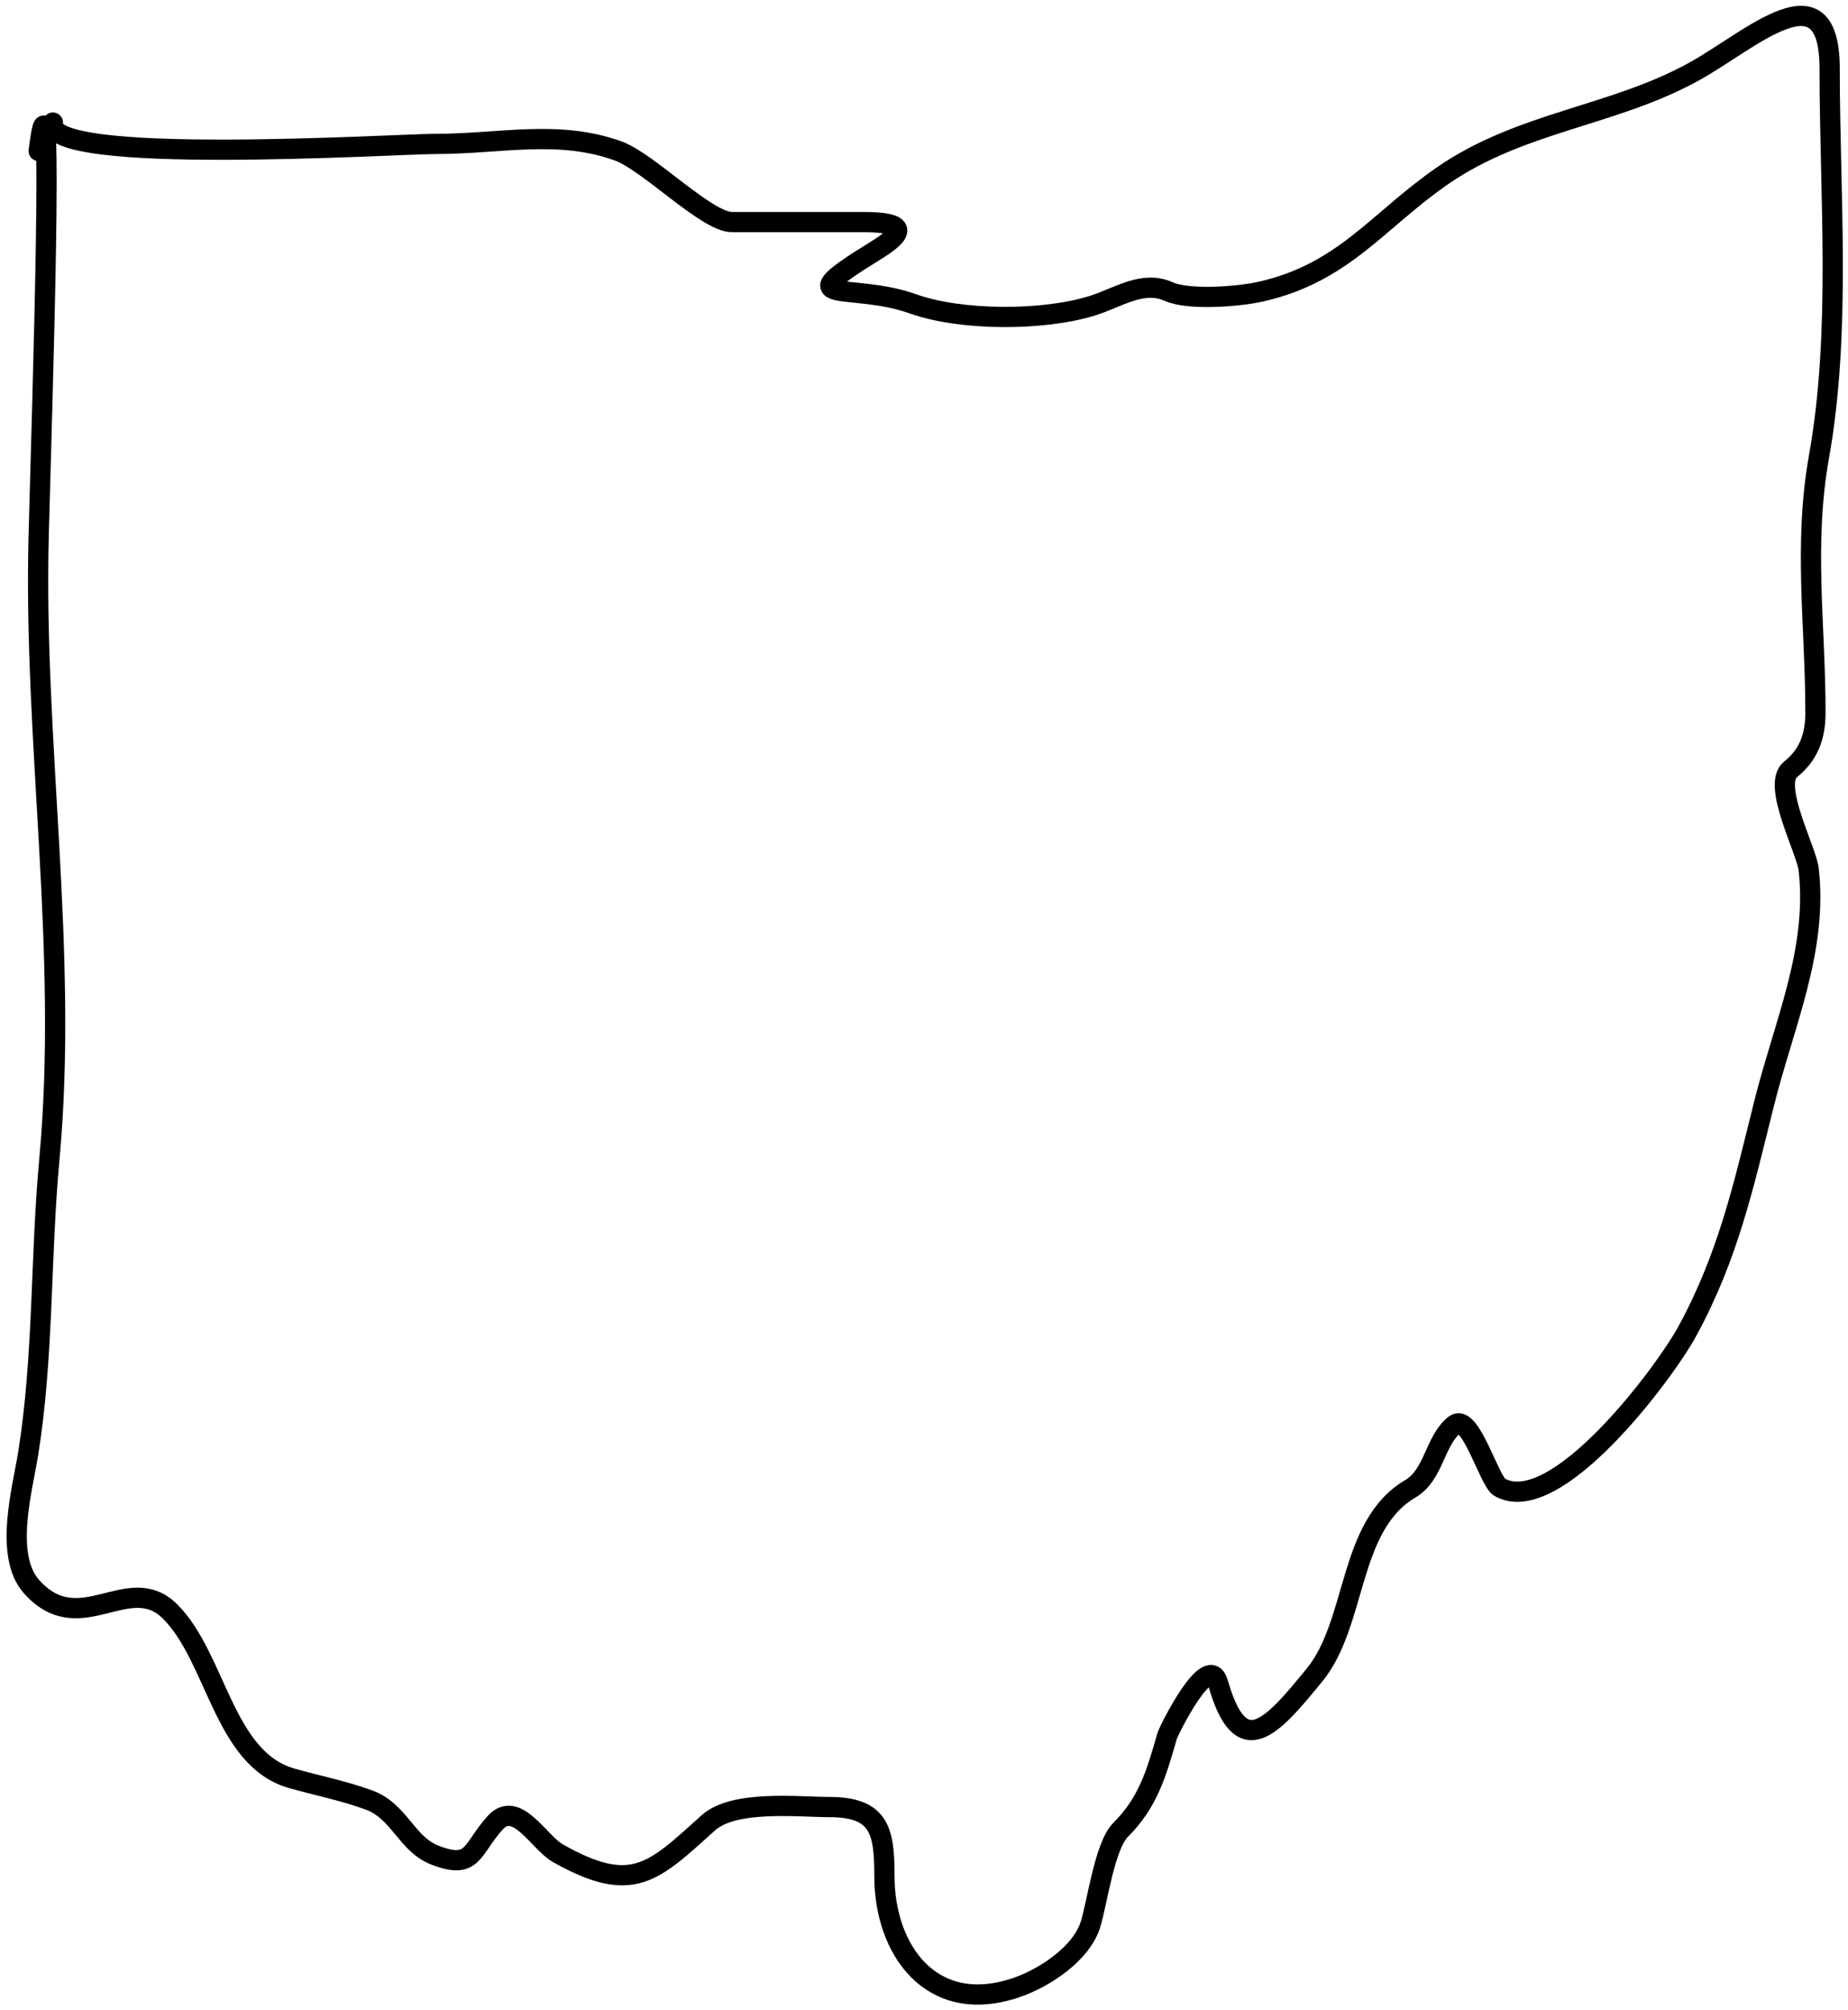 <svg width="274" height="298" viewBox="0 0 274 298" fill="none" xmlns="http://www.w3.org/2000/svg">
<path d="M5.737 22.389C8.09 3.568 6.236 60.33 5.737 79.291C4.928 110.031 10.174 141.059 7.318 171.903C5.969 186.473 6.496 201.129 4.157 215.634C3.326 220.783 0.562 230.639 4.683 235.245C11.88 243.289 19.064 232.765 25.231 238.933C32.1 245.802 33.147 260.764 43.204 263.638C47.029 264.73 50.787 265.443 54.678 266.857C59.255 268.522 60.238 273.409 64.513 275.053C70.253 277.261 69.827 274.236 73.411 270.253C76.582 266.729 79.922 273.187 82.719 274.761C93.772 280.978 96.795 277.659 105.023 270.253C108.837 266.821 118.361 267.911 122.937 267.911C130.504 267.911 131.133 271.54 131.133 278.214C131.133 288.902 137.938 298.933 150.569 294.723C154.763 293.325 160.339 289.693 161.691 285.298C162.684 282.074 163.788 273.659 166.141 271.307C170.175 267.272 171.418 263.08 173.048 257.374C173.259 256.636 179.19 244.593 180.6 249.529C183.981 261.36 188.483 256.183 194.884 248.358C201.267 240.557 199.8 226.203 209.11 220.727C212.653 218.643 212.686 213.628 215.667 211.243C217.985 209.389 220.797 219.611 222.34 220.493C230.595 225.21 246.742 203.692 250.206 197.31C256.266 186.147 258.513 175.789 261.563 163.59C264.497 151.855 269.516 140.972 268.178 128.934C267.853 126.006 262.632 116.347 265.485 114.064C268.186 111.904 269.174 109.157 269.174 105.634C269.174 92.718 267.373 80.732 269.7 67.7C273.018 49.121 271.281 29.032 271.281 10.212C271.281 -5.1 259.672 5.89 251.26 10.563C239.237 17.243 225.519 17.999 213.852 26.077C204.235 32.734 199.278 40.419 186.981 43.229C183.783 43.96 176.306 44.573 173.283 43.229C169.386 41.497 165.8 44.134 161.926 45.337C154.603 47.609 142.44 47.577 135.348 45.044C126.028 41.715 116.18 45.55 129.845 37.141C134.113 34.514 134.65 32.926 127.972 32.926C121.493 32.926 115.014 32.926 108.536 32.926C104.772 32.926 96.162 24.02 91.676 22.389C82.791 19.158 74.113 21.335 64.747 21.335C58.567 21.335 6.218 24.68 7.845 18.174" stroke="black" stroke-width="3" stroke-linecap="round"/>
</svg>
